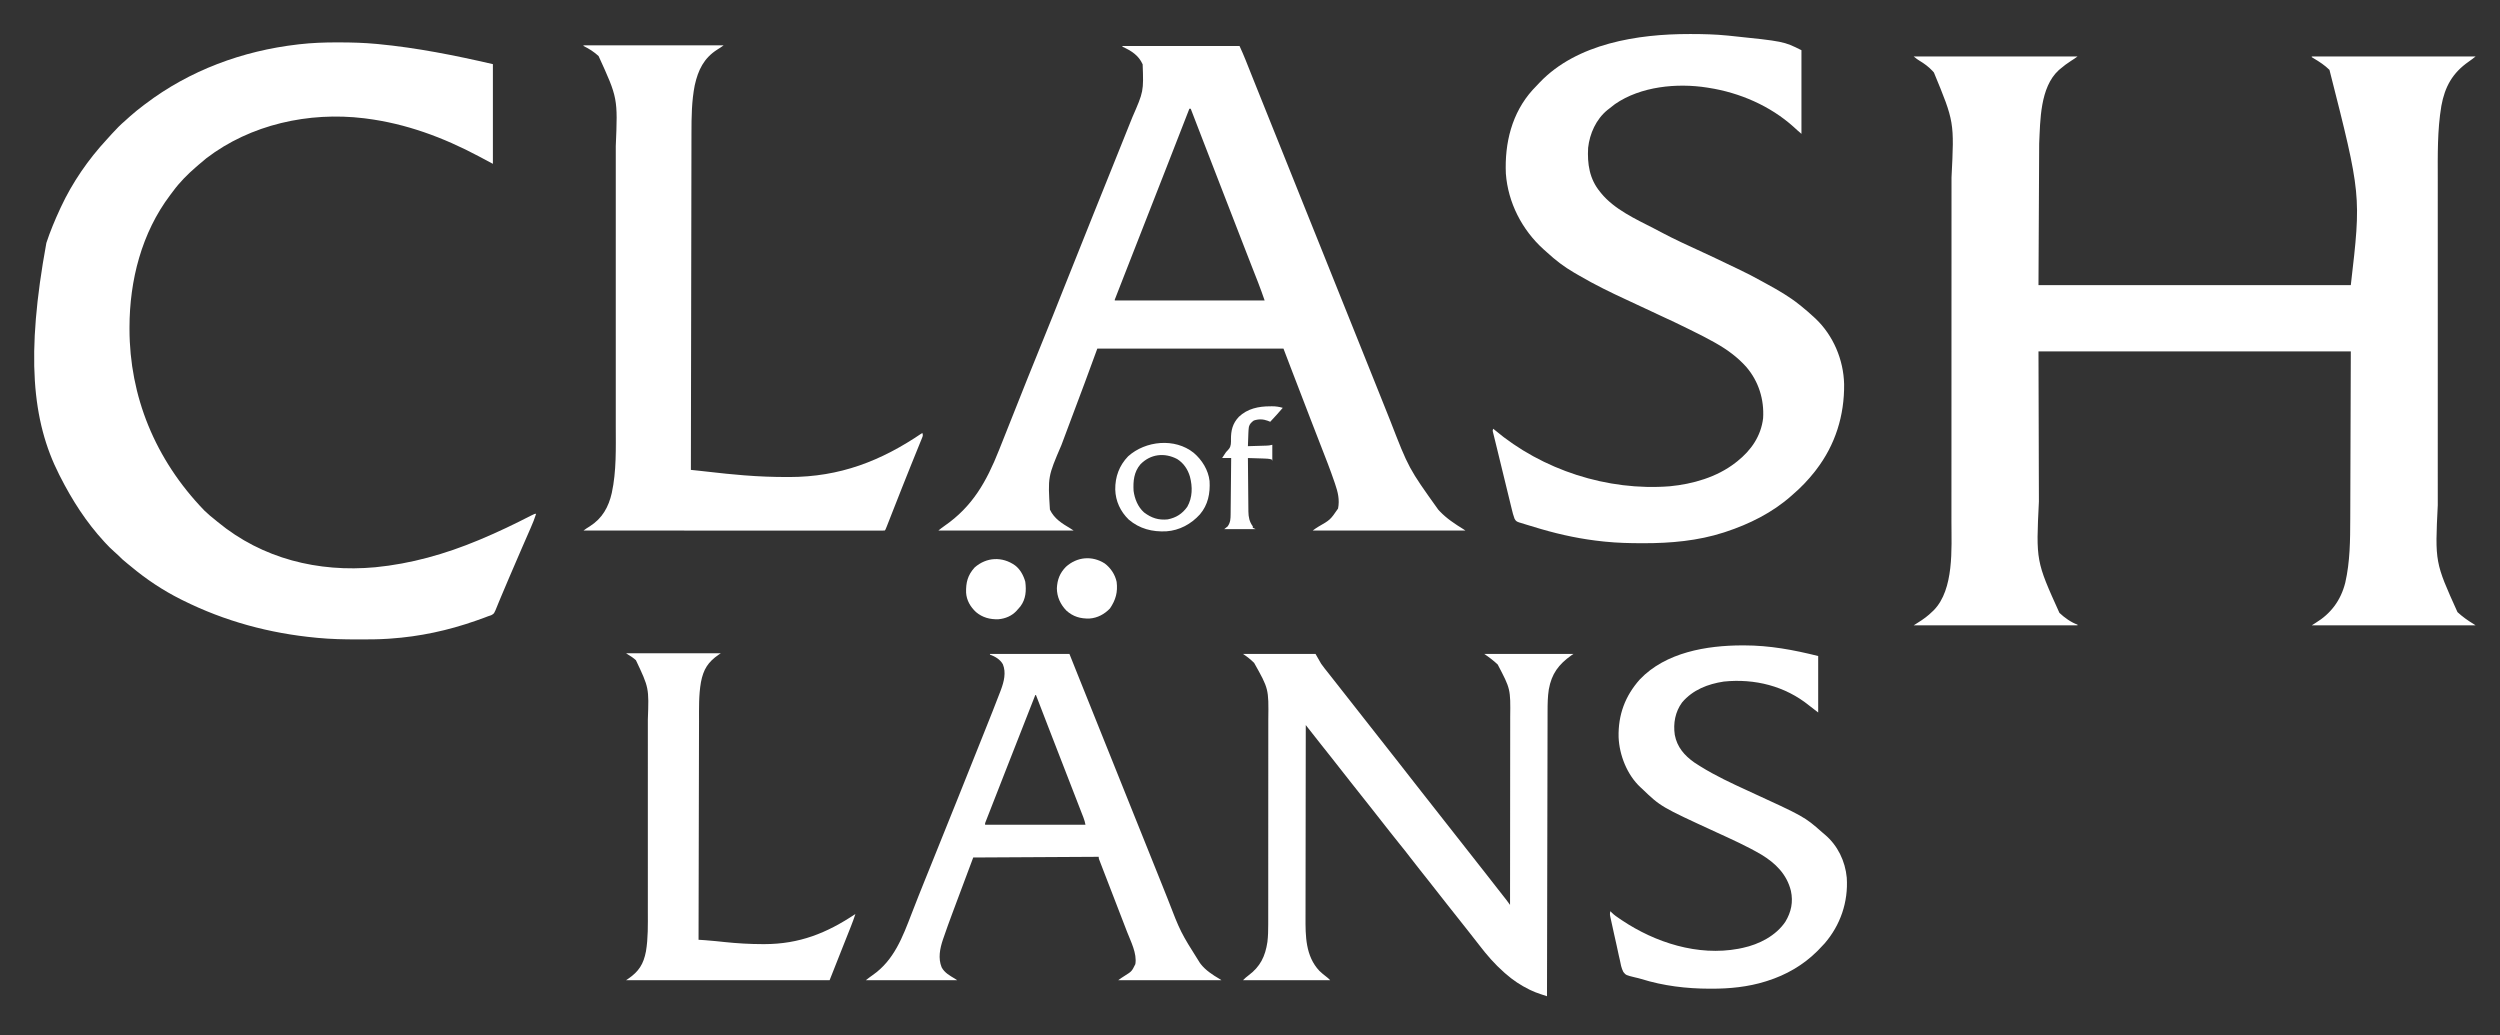 <?xml version="1.0" encoding="UTF-8"?>
<svg version="1.1" xmlns="http://www.w3.org/2000/svg" width="3586" height="1485">
<rect width="100%" height="100%" fill="#333333" stroke="none"/>
<path d="M0 0 C77.55 0 155.1 0 235 0 C231.99 2.258 229.068 4.228 225.875 6.188 C220.244 9.754 215.058 13.663 210 18 C209.374 18.53 208.747 19.06 208.102 19.605 C181.086 44.36 181.573 91.966 180 125 C179.67 191.99 179.34 258.98 179 328 C326.84 328 474.68 328 627 328 C642.002 198.876 642.002 198.876 596.391 19.234 C589.681 12.602 582.172 7.691 574.078 2.898 C573.062 2.272 572.047 1.645 571 1 C571 0.67 571 0.34 571 0 C648.55 0 726.1 0 806 0 C802.747 2.602 799.554 5.039 796.141 7.398 C772.887 23.551 761.899 43.363 756.871 70.961 C751.006 106.066 751.703 141.748 751.739 177.215 C751.743 183.348 751.737 189.482 751.732 195.615 C751.722 208.906 751.723 222.197 751.728 235.488 C751.733 247.12 751.735 258.753 751.732 270.385 C751.732 271.161 751.732 271.937 751.732 272.736 C751.731 275.888 751.731 279.039 751.73 282.19 C751.724 311.663 751.729 341.135 751.74 370.608 C751.75 396.708 751.749 422.808 751.739 448.909 C751.729 478.333 751.724 507.756 751.73 537.18 C751.731 540.325 751.732 543.47 751.732 546.615 C751.733 547.389 751.733 548.164 751.733 548.961 C751.735 560.577 751.732 572.193 751.727 583.809 C751.722 597.036 751.723 610.263 751.734 623.49 C751.739 630.223 751.741 636.955 751.735 643.687 C747.7 725.535 747.7 725.535 780 797 C787.101 803.595 794.72 809.001 803 814 C803.99 814.66 804.98 815.32 806 816 C728.45 816 650.9 816 571 816 C572.724 814.851 574.464 813.723 576.242 812.66 C598.367 799.234 612.534 780.374 619 755 C625.943 724.925 626.133 693.813 626.205 663.106 C626.215 660.43 626.225 657.755 626.236 655.079 C626.26 648.692 626.28 642.305 626.298 635.919 C626.319 628.513 626.346 621.107 626.373 613.702 C626.441 594.197 626.501 574.692 626.562 555.188 C626.707 511.566 626.851 467.944 627 423 C479.16 423 331.32 423 179 423 C179.124 466.704 179.248 510.409 179.375 555.438 C179.409 569.181 179.443 582.924 179.478 597.084 C179.518 609.523 179.518 609.523 179.56 621.962 C179.579 627.454 179.593 632.947 179.603 638.44 C175.415 723.727 175.415 723.727 209.016 798.074 C216.293 804.934 225.535 811.619 235 815 C235 815.33 235 815.66 235 816 C157.45 816 79.9 816 0 816 C1.978 814.681 3.979 813.398 6.004 812.152 C13.685 807.4 20.566 802.4 27 796 C27.623 795.412 28.245 794.824 28.887 794.219 C58.098 764.285 54.163 705.499 54.134 667.254 C54.136 664.929 54.138 662.605 54.141 660.281 C54.147 653.952 54.147 647.623 54.145 641.294 C54.145 635.151 54.15 629.007 54.154 622.863 C54.164 608.76 54.166 594.657 54.167 580.554 C54.168 569.652 54.17 558.75 54.173 547.849 C54.174 544.7 54.175 541.552 54.175 538.403 C54.176 537.62 54.176 536.837 54.176 536.031 C54.182 514.033 54.186 492.034 54.186 470.036 C54.186 469.208 54.186 468.38 54.186 467.527 C54.186 463.332 54.186 459.136 54.185 454.94 C54.185 454.107 54.185 453.274 54.185 452.416 C54.185 450.731 54.185 449.046 54.185 447.362 C54.185 421.176 54.192 394.991 54.206 368.805 C54.221 339.32 54.23 309.834 54.229 280.349 C54.229 277.196 54.229 274.043 54.229 270.891 C54.229 269.727 54.229 269.727 54.229 268.539 C54.229 256.123 54.235 243.708 54.244 231.292 C54.252 218.783 54.253 206.273 54.247 193.763 C54.243 187.005 54.243 180.246 54.252 173.487 C58.266 93.843 58.266 93.843 29 23 C28.306 22.215 27.613 21.43 26.898 20.621 C21.253 14.599 15.203 10.247 8.199 6.008 C5 4 5 4 0 0 Z " fill="#FFFFFF" transform="translate(2745,81)"/>
<path d="M0 0 C1.55 0.001 1.55 0.001 3.132 0.003 C20.975 0.038 38.661 0.511 56.438 2.188 C57.217 2.261 57.996 2.334 58.799 2.409 C114.51 7.699 168.953 18.614 223.438 31.188 C223.438 78.377 223.438 125.567 223.438 174.188 C208.438 166.188 208.438 166.188 202.926 163.238 C152.048 136.21 98.689 116.459 41.438 109.188 C40.409 109.056 39.38 108.925 38.319 108.79 C-40.525 99.29 -124.036 117.568 -187.562 166.188 C-191.462 169.288 -195.254 172.507 -198.99 175.803 C-200.127 176.804 -201.27 177.797 -202.418 178.784 C-214.521 189.235 -225.791 200.55 -235.275 213.443 C-236.619 215.264 -237.987 217.064 -239.359 218.863 C-280.421 273.154 -297.759 341.376 -297.812 408.625 C-297.814 409.515 -297.815 410.404 -297.816 411.321 C-297.743 506.771 -261.676 597.83 -190.395 671.541 C-185.394 676.454 -180.07 680.853 -174.562 685.188 C-173.432 686.117 -172.303 687.05 -171.176 687.984 C-107.199 740.714 -26.933 760.378 54.653 752.87 C105.808 747.883 155.09 733.963 202.438 714.188 C203.618 713.697 204.798 713.207 206.014 712.701 C230.679 702.39 254.769 690.797 278.542 678.573 C283.225 676.188 283.225 676.188 285.438 676.188 C283.327 682.971 280.71 689.438 277.852 695.938 C277.402 696.968 276.953 697.999 276.49 699.061 C275.522 701.28 274.553 703.499 273.582 705.717 C270.978 711.666 268.386 717.62 265.793 723.574 C265.528 724.183 265.263 724.791 264.99 725.418 C259.842 737.23 254.757 749.069 249.694 760.918 C248.383 763.981 247.068 767.042 245.752 770.102 C242.217 778.324 238.685 786.545 235.283 794.824 C234.032 797.862 232.762 800.891 231.49 803.92 C230.923 805.282 230.366 806.649 229.82 808.019 C225.309 819.332 225.309 819.332 221.02 821.656 C219.507 822.208 217.976 822.711 216.438 823.188 C214.719 823.841 213.001 824.495 211.285 825.154 C207.855 826.449 204.396 827.66 200.938 828.875 C200.196 829.136 199.455 829.398 198.691 829.667 C159.05 843.578 118.408 852.317 76.438 855.188 C75.206 855.275 73.974 855.363 72.705 855.453 C59.247 856.343 45.795 856.388 32.312 856.375 C31.119 856.374 29.925 856.374 28.695 856.373 C9.859 856.347 -8.802 855.972 -27.562 854.188 C-28.238 854.124 -28.914 854.061 -29.61 853.996 C-96.903 847.667 -160.99 830.389 -221.562 800.188 C-222.498 799.722 -223.433 799.256 -224.396 798.777 C-250.011 785.931 -273.86 770.018 -295.829 751.629 C-297.444 750.286 -299.074 748.966 -300.715 747.656 C-305.565 743.771 -310.138 739.815 -314.418 735.305 C-316.334 733.413 -318.302 731.674 -320.344 729.922 C-324.446 726.357 -328.185 722.548 -331.875 718.562 C-332.526 717.862 -333.177 717.161 -333.848 716.438 C-359.999 688.112 -380.202 656.481 -397.562 622.188 C-398.123 621.091 -398.123 621.091 -398.695 619.972 C-437.789 542.906 -446.499 448.104 -417.061 287.645 C-411.592 271.041 -404.909 255.042 -397.562 239.188 C-397.136 238.262 -396.71 237.337 -396.271 236.384 C-379.752 200.898 -356.863 167.747 -330.258 139.102 C-327.785 136.428 -325.356 133.722 -322.938 131 C-316.872 124.254 -310.527 117.887 -303.637 111.984 C-301.361 110.013 -299.153 107.976 -296.938 105.938 C-290.733 100.354 -284.199 95.24 -277.562 90.188 C-276.844 89.639 -276.125 89.091 -275.385 88.525 C-211.629 40.093 -135.603 12.064 -56.375 2.938 C-55.657 2.854 -54.94 2.771 -54.201 2.685 C-36.129 0.618 -18.185 -0.021 0 0 Z " fill="#FFFFFF" transform="translate(483.562,60.812)"/>
<path d="M0 0 C55.44 0 110.88 0 168 0 C171.074 6.762 174.064 13.451 176.789 20.344 C177.335 21.714 177.335 21.714 177.892 23.112 C178.703 25.148 179.513 27.184 180.322 29.221 C182.433 34.533 184.551 39.842 186.67 45.151 C187.214 46.514 187.758 47.876 188.301 49.239 C197.82 73.095 207.418 96.919 217 120.75 C220.667 129.87 224.334 138.989 228 148.109 C228.442 149.209 228.884 150.309 229.34 151.442 C234.83 165.099 240.309 178.761 245.771 192.429 C251.28 206.216 256.814 219.993 262.352 233.77 C262.808 234.906 263.265 236.042 263.735 237.212 C267.032 245.413 270.328 253.613 273.625 261.812 C277.388 271.173 281.151 280.534 284.914 289.895 C285.369 291.026 285.824 292.158 286.293 293.324 C291.202 305.539 296.108 317.755 300.992 329.98 C306.362 343.421 311.758 356.852 317.156 370.281 C317.613 371.419 318.07 372.556 318.541 373.727 C321.861 381.985 325.18 390.243 328.5 398.5 C340.382 428.055 352.261 457.61 364.073 487.193 C368.582 498.483 373.095 509.77 377.617 521.055 C379.779 526.45 381.938 531.845 384.091 537.244 C410.62 605.701 410.62 605.701 453 665 C453.746 665.811 454.493 666.622 455.262 667.457 C465.092 677.774 476.925 685.551 489 693 C489.99 693.66 490.98 694.32 492 695 C419.73 695 347.46 695 273 695 C275.534 693.1 277.86 691.412 280.539 689.801 C298.165 679.691 298.165 679.691 309.312 663.438 C311.777 650.827 309.085 639.83 305 628 C304.683 627.066 304.366 626.132 304.04 625.169 C298.053 607.619 291.306 590.372 284.53 573.116 C279.378 559.996 274.303 546.846 269.25 533.688 C268.411 531.503 267.571 529.318 266.732 527.133 C265.457 523.813 264.182 520.493 262.907 517.172 C259.796 509.069 256.68 500.968 253.562 492.867 C253.115 491.705 252.668 490.543 252.207 489.346 C249.607 482.59 249.607 482.59 247.007 475.833 C245.822 472.755 244.638 469.676 243.453 466.598 C243.12 465.734 242.788 464.87 242.445 463.98 C238.605 453.996 234.808 443.996 231 434 C142.89 434 54.78 434 -36 434 C-41.94 450.17 -47.88 466.34 -54 483 C-63.285 507.784 -63.285 507.784 -65.925 514.811 C-67.952 520.207 -69.976 525.603 -72 531 C-72.379 532.01 -72.379 532.01 -72.765 533.04 C-76.224 542.257 -79.676 551.476 -83.117 560.699 C-84.563 564.574 -86.011 568.448 -87.465 572.32 C-106.959 617.742 -106.959 617.742 -104 665 C-97.705 678.154 -86.762 684.742 -74.667 691.982 C-73.086 692.948 -71.541 693.972 -70 695 C-134.02 695 -198.04 695 -264 695 C-261.111 692.689 -258.381 690.508 -255.355 688.441 C-214.91 660.534 -194.907 624.66 -176.992 579.566 C-176.484 578.291 -175.976 577.016 -175.467 575.741 C-173.983 572.018 -172.502 568.294 -171.021 564.569 C-169.935 561.836 -168.848 559.104 -167.761 556.371 C-164.346 547.783 -160.931 539.195 -157.517 530.607 C-151.302 514.972 -145.085 499.338 -138.86 483.708 C-137.937 481.391 -137.015 479.074 -136.093 476.757 C-128.631 458.002 -121.043 439.301 -113.387 420.625 C-103.674 396.93 -94.272 373.11 -84.812 349.312 C-70.492 313.287 -56.117 277.284 -41.647 241.318 C-39.431 235.809 -37.216 230.3 -35 224.791 C-34.116 222.591 -33.232 220.392 -32.347 218.192 C-31.691 216.559 -31.691 216.559 -31.021 214.894 C-29.697 211.603 -28.374 208.313 -27.051 205.022 C-24.824 199.484 -22.597 193.945 -20.37 188.406 C-19.446 186.11 -18.523 183.813 -17.599 181.516 C-11.958 167.489 -6.321 153.461 -0.695 139.428 C1.506 133.94 3.708 128.453 5.915 122.968 C7.961 117.882 10.002 112.794 12.04 107.705 C12.78 105.858 13.522 104.012 14.266 102.167 C30.418 65.172 30.418 65.172 29.027 26.301 C23.216 13.286 12.619 6.724 0 1 C0 0.67 0 0.34 0 0 Z M96 90 C95.529 91.217 95.058 92.435 94.573 93.689 C83.346 122.71 72.04 151.699 60.665 180.662 C56.393 191.542 52.133 202.427 47.875 213.312 C47.133 215.21 46.39 217.107 45.648 219.005 C44.171 222.78 42.695 226.555 41.218 230.331 C37.855 238.928 34.49 247.525 31.126 256.123 C30.003 258.992 28.881 261.86 27.758 264.729 C23.96 274.437 20.16 284.145 16.359 293.852 C11.903 305.233 7.45 316.616 3 328 C2.467 329.363 2.467 329.363 1.923 330.754 C-0.117 335.973 -2.155 341.194 -4.19 346.415 C-4.809 348.002 -5.428 349.588 -6.048 351.174 C-6.89 353.33 -7.731 355.487 -8.57 357.645 C-9.042 358.855 -9.514 360.065 -10 361.312 C-11.058 363.678 -11.058 363.678 -11 365 C59.95 365 130.9 365 204 365 C199.451 351.98 199.451 351.98 194.582 339.094 C194.14 337.966 194.14 337.966 193.689 336.816 C193.06 335.211 192.429 333.606 191.798 332.002 C190.039 327.535 188.29 323.064 186.539 318.594 C186.17 317.653 185.801 316.712 185.421 315.742 C181.149 304.839 176.918 293.92 172.688 283 C171.885 280.93 171.083 278.859 170.281 276.789 C168.661 272.611 167.042 268.432 165.423 264.254 C161.846 255.021 158.265 245.789 154.685 236.557 C153.496 233.491 152.308 230.425 151.119 227.359 C147.585 218.245 144.051 209.131 140.515 200.018 C131.363 176.437 122.232 152.848 113.125 129.25 C112.652 128.025 112.179 126.799 111.692 125.537 C110.339 122.03 108.986 118.523 107.633 115.016 C107.238 113.992 106.843 112.968 106.436 111.912 C103.619 104.61 100.809 97.305 98 90 C97.34 90 96.68 90 96 90 Z " fill="#FFFFFF" transform="translate(1610,66)"/>
<path d="M0 0 C1.059 0.001 2.118 0.001 3.208 0.002 C20.512 0.029 37.646 0.454 54.875 2.188 C56.119 2.311 57.364 2.435 58.646 2.562 C135.534 10.517 135.534 10.517 160.875 23.188 C160.875 62.788 160.875 102.388 160.875 143.188 C156.985 139.854 153.255 136.623 149.562 133.125 C116.018 102.971 72.16 84.083 27.875 77.188 C27.088 77.059 26.301 76.931 25.49 76.798 C-17.806 70.014 -69.779 75.09 -106.547 100.484 C-109.479 102.642 -112.313 104.876 -115.125 107.188 C-115.911 107.799 -116.698 108.41 -117.508 109.039 C-133.661 122.265 -142.842 142.75 -145.125 163.188 C-146.399 186.354 -143.215 207.812 -128.125 226.188 C-127.609 226.842 -127.094 227.497 -126.562 228.172 C-107.637 251.417 -76.853 265.467 -50.786 278.814 C-47.52 280.5 -44.28 282.231 -41.04 283.966 C-21.452 294.419 -1.208 303.561 18.941 312.868 C32.018 318.91 45.038 325.049 57.996 331.344 C61.788 333.185 65.59 334.999 69.41 336.781 C81.297 342.333 92.835 348.368 104.294 354.754 C106.697 356.088 109.108 357.405 111.523 358.715 C127.604 367.467 143.577 376.698 157.875 388.188 C158.803 388.925 159.731 389.662 160.688 390.422 C166.947 395.464 172.994 400.709 178.875 406.188 C179.676 406.922 180.476 407.657 181.301 408.414 C206.574 432.518 221.186 467.151 222.078 501.98 C222.631 547.045 209.515 589.274 181.875 625.188 C181.129 626.165 180.382 627.142 179.613 628.148 C170.423 639.734 160.114 650.584 148.875 660.188 C147.471 661.44 147.471 661.44 146.039 662.719 C118.951 686.648 86.006 703.003 51.875 714.188 C51.002 714.475 50.13 714.762 49.23 715.058 C12.338 726.949 -26.694 730.416 -65.25 730.375 C-66.309 730.374 -67.368 730.374 -68.458 730.373 C-85.761 730.346 -102.898 729.929 -120.125 728.188 C-122.039 727.994 -122.039 727.994 -123.992 727.797 C-153.95 724.684 -183.214 718.636 -212.125 710.188 C-212.91 709.96 -213.694 709.732 -214.503 709.497 C-219.614 708.007 -224.711 706.477 -229.797 704.9 C-231.463 704.387 -233.131 703.882 -234.803 703.387 C-237.142 702.69 -239.468 701.958 -241.793 701.215 C-242.492 701.014 -243.19 700.813 -243.91 700.606 C-247.5 699.414 -248.917 698.591 -250.669 695.191 C-252.429 690.693 -253.555 686.052 -254.681 681.363 C-254.917 680.401 -255.154 679.438 -255.397 678.447 C-256.174 675.276 -256.943 672.103 -257.711 668.93 C-258.255 666.703 -258.799 664.476 -259.344 662.25 C-260.777 656.384 -262.204 650.516 -263.629 644.648 C-265.063 638.747 -266.505 632.848 -267.945 626.949 C-273.312 604.96 -273.312 604.96 -275.724 594.968 C-276.681 591.005 -277.654 587.046 -278.636 583.089 C-279.108 581.161 -279.581 579.233 -280.053 577.305 C-280.278 576.413 -280.502 575.521 -280.733 574.602 C-281.031 573.378 -281.031 573.378 -281.335 572.129 C-281.512 571.413 -281.69 570.697 -281.872 569.96 C-282.125 568.188 -282.125 568.188 -281.125 566.188 C-280.563 566.675 -280.001 567.162 -279.422 567.664 C-210.9 625.466 -117.171 655.734 -27.844 648.688 C4.921 645.544 39.569 635.628 65.875 615.188 C66.848 614.435 67.821 613.682 68.824 612.906 C88.652 597.109 102.803 576.811 105.875 551.188 C107.583 524.338 99.517 498.329 81.938 477.75 C69.49 463.698 54.409 452.676 38.117 443.453 C37.214 442.94 36.31 442.427 35.38 441.898 C25.523 436.35 15.448 431.265 5.312 426.25 C3.369 425.283 1.425 424.316 -0.519 423.349 C-14.111 416.604 -27.795 410.11 -41.599 403.81 C-48.464 400.652 -55.292 397.414 -62.125 394.188 C-71.381 389.819 -80.647 385.477 -89.947 381.203 C-112.931 370.623 -135.61 359.519 -157.465 346.742 C-160.135 345.181 -162.816 343.64 -165.496 342.098 C-179.738 333.822 -192.015 324.358 -204.125 313.188 C-205.832 311.666 -207.541 310.145 -209.25 308.625 C-239.961 280.828 -260.066 241.763 -263.125 200.188 C-265.01 156.469 -254.588 113.254 -224.707 80.143 C-222.695 77.968 -220.651 75.828 -218.588 73.702 C-217.214 72.279 -215.864 70.834 -214.516 69.387 C-161.112 13.475 -73.594 -0.078 0 0 Z " fill="#FFFFFF" transform="translate(2423.125,48.812)"/>
<path d="M0 0 C66.33 0 132.66 0 201 0 C197.985 2.261 195.084 4.188 191.875 6.125 C172.57 18.403 164.391 35.517 159.548 57.228 C155.119 79.636 154.852 102.701 154.842 125.457 C154.837 127.556 154.832 129.655 154.827 131.755 C154.813 137.47 154.806 143.185 154.799 148.899 C154.791 155.083 154.778 161.266 154.765 167.449 C154.743 178.143 154.725 188.838 154.709 199.533 C154.693 210.74 154.674 221.947 154.653 233.155 C154.652 233.853 154.65 234.552 154.649 235.272 C154.642 238.822 154.636 242.371 154.629 245.92 C154.581 271.011 154.538 296.102 154.497 321.193 C154.458 345.557 154.416 369.92 154.372 394.284 C154.371 395.036 154.37 395.788 154.368 396.563 C154.354 404.116 154.341 411.668 154.327 419.22 C154.299 434.603 154.271 449.986 154.244 465.369 C154.242 466.076 154.241 466.783 154.24 467.512 C154.155 514.675 154.077 561.837 154 609 C155.274 609.133 156.548 609.266 157.861 609.404 C159.566 609.582 161.271 609.761 162.975 609.94 C163.811 610.027 164.647 610.114 165.508 610.204 C170.808 610.76 176.102 611.348 181.395 611.965 C197.223 613.803 213.051 615.434 228.938 616.688 C229.695 616.748 230.452 616.809 231.232 616.871 C251.435 618.474 271.608 619.238 291.875 619.25 C292.941 619.251 294.008 619.251 295.106 619.252 C367.516 619.18 426.571 596.477 486 556 C487.196 559.587 486.75 560.298 485.364 563.707 C484.977 564.671 484.591 565.635 484.193 566.628 C483.761 567.679 483.328 568.73 482.883 569.812 C482.439 570.912 481.996 572.012 481.539 573.145 C480.328 576.143 479.109 579.137 477.887 582.129 C476.611 585.262 475.346 588.398 474.08 591.535 C472.538 595.354 470.996 599.174 469.449 602.991 C465.276 613.293 461.164 623.618 457.089 633.959 C456.067 636.551 455.044 639.142 454.02 641.734 C450.919 649.585 447.826 657.439 444.741 665.295 C443.331 668.884 441.919 672.473 440.508 676.061 C439.521 678.57 438.538 681.081 437.555 683.592 C436.964 685.095 436.373 686.598 435.781 688.102 C435.512 688.791 435.243 689.48 434.966 690.19 C433.114 694.886 433.114 694.886 432 696 C429.712 696.098 427.421 696.124 425.13 696.123 C424.4 696.124 423.669 696.125 422.917 696.127 C420.437 696.129 417.958 696.125 415.479 696.12 C413.697 696.121 411.914 696.122 410.131 696.123 C405.208 696.125 400.285 696.121 395.361 696.116 C390.061 696.112 384.761 696.113 379.461 696.114 C370.271 696.114 361.08 696.111 351.89 696.106 C338.601 696.098 325.313 696.095 312.025 696.094 C290.468 696.092 268.911 696.085 247.354 696.075 C226.408 696.066 205.462 696.059 184.515 696.055 C183.225 696.055 181.935 696.054 180.606 696.054 C174.134 696.053 167.662 696.052 161.19 696.05 C107.46 696.04 53.73 696.022 0 696 C2.95 693.755 5.95 691.791 9.125 689.875 C26.905 678.543 35.961 662.34 40.555 642.059 C47.364 610.581 46.299 577.772 46.261 545.754 C46.257 539.873 46.264 533.992 46.269 528.111 C46.278 516.635 46.276 505.158 46.271 493.681 C46.266 484.343 46.265 475.005 46.268 465.667 C46.268 464.999 46.268 464.332 46.268 463.644 C46.269 460.935 46.269 458.225 46.27 455.515 C46.276 430.178 46.271 404.842 46.26 379.505 C46.25 357.07 46.251 334.636 46.261 312.202 C46.271 286.905 46.276 261.609 46.27 236.312 C46.269 233.608 46.268 230.904 46.268 228.2 C46.267 227.534 46.267 226.868 46.267 226.183 C46.265 216.198 46.268 206.214 46.273 196.23 C46.278 184.86 46.277 173.491 46.266 162.122 C46.261 156.336 46.259 150.549 46.265 144.763 C49.168 75.729 49.168 75.729 21.598 15.391 C15.179 9.483 7.864 4.761 0 1 C0 0.67 0 0.34 0 0 Z " fill="#FFFFFF" transform="translate(837,65)"/>
<path d="M0 0 C34.32 0 68.64 0 104 0 C106.64 4.62 109.28 9.24 112 14 C113.538 16.214 115.126 18.397 116.812 20.5 C117.226 21.022 117.639 21.543 118.065 22.08 C118.931 23.173 119.801 24.262 120.675 25.348 C122.49 27.61 124.274 29.895 126.061 32.18 C127.443 33.944 128.828 35.705 130.215 37.465 C132.98 40.974 135.74 44.487 138.5 48 C139.417 49.167 140.333 50.333 141.25 51.5 C177 97 177 97 212.75 142.5 C213.204 143.077 213.657 143.654 214.124 144.249 C215.043 145.419 215.963 146.589 216.882 147.759 C219.135 150.627 221.388 153.494 223.645 156.359 C229.39 163.659 235.102 170.983 240.801 178.318 C245.737 184.668 250.699 190.996 255.673 197.314 C257.951 200.208 260.225 203.104 262.5 206 C263.417 207.167 264.333 208.333 265.25 209.5 C289.083 239.833 312.917 270.167 336.75 300.5 C337.43 301.366 337.43 301.366 338.124 302.249 C339.043 303.419 339.963 304.589 340.882 305.759 C343.135 308.627 345.388 311.494 347.645 314.359 C353.383 321.651 359.091 328.966 364.781 336.294 C369.038 341.773 373.318 347.234 377.625 352.674 C379.515 355.069 381.306 357.459 383 360 C383.046 322.853 383.081 285.705 383.102 248.558 C383.105 244.165 383.107 239.771 383.11 235.378 C383.11 234.504 383.111 233.629 383.111 232.728 C383.12 218.598 383.136 204.468 383.154 190.338 C383.173 175.822 383.184 161.306 383.188 146.789 C383.191 137.844 383.2 128.898 383.216 119.952 C383.226 113.805 383.23 107.657 383.227 101.509 C383.226 97.971 383.228 94.432 383.238 90.894 C383.73 50.26 383.73 50.26 365.266 15.117 C359.328 9.568 352.757 4.505 346 0 C388.24 0 430.48 0 474 0 C472.515 0.99 472.515 0.99 471 2 C452.582 15.152 442.676 28.36 438.613 50.875 C436.984 61.373 436.848 71.776 436.842 82.375 C436.837 84.141 436.832 85.907 436.827 87.673 C436.813 92.507 436.806 97.341 436.799 102.176 C436.791 107.396 436.778 112.616 436.765 117.836 C436.743 126.874 436.725 135.913 436.709 144.951 C436.686 158.018 436.658 171.086 436.629 184.154 C436.581 205.356 436.538 226.559 436.497 247.761 C436.458 268.355 436.417 288.949 436.372 309.542 C436.368 311.447 436.368 311.447 436.364 313.39 C436.35 319.761 436.337 326.131 436.323 332.502 C436.209 385.335 436.102 438.167 436 491 C433.596 490.208 431.192 489.414 428.789 488.618 C428.112 488.395 427.435 488.173 426.738 487.943 C421.868 486.328 417.18 484.545 412.562 482.312 C411.865 481.979 411.167 481.645 410.449 481.301 C398.273 475.322 387.186 467.962 377 459 C376.184 458.294 375.368 457.587 374.527 456.859 C360.944 444.891 349.583 431.752 338.598 417.383 C334.579 412.135 330.478 406.953 326.387 401.762 C325.016 400.02 323.648 398.276 322.281 396.531 C317.552 390.496 312.797 384.482 308 378.5 C302.744 371.944 297.541 365.349 292.359 358.734 C290.075 355.82 287.787 352.91 285.5 350 C284.583 348.833 283.667 347.667 282.75 346.5 C282.296 345.923 281.842 345.345 281.375 344.75 C277.25 339.5 277.25 339.5 275.875 337.75 C274.958 336.583 274.04 335.415 273.123 334.248 C270.842 331.345 268.562 328.441 266.285 325.535 C262.09 320.183 257.882 314.844 253.619 309.545 C248.848 303.613 244.165 297.627 239.562 291.562 C234.74 285.212 229.789 278.984 224.739 272.813 C219.858 266.845 215.088 260.794 210.343 254.718 C208.068 251.807 205.783 248.904 203.5 246 C202.583 244.833 201.667 243.667 200.75 242.5 C200.296 241.923 199.843 241.345 199.375 240.75 C195.25 235.5 195.25 235.5 193.875 233.75 C192.958 232.583 192.04 231.415 191.123 230.248 C188.842 227.345 186.562 224.441 184.285 221.535 C179.554 215.499 174.798 209.484 170 203.5 C164.744 196.944 159.541 190.349 154.359 183.734 C152.075 180.82 149.787 177.91 147.5 175 C146.583 173.833 145.667 172.667 144.75 171.5 C144.296 170.923 143.843 170.345 143.375 169.75 C139.25 164.5 139.25 164.5 137.875 162.75 C136.958 161.583 136.04 160.415 135.123 159.248 C132.842 156.345 130.562 153.441 128.285 150.535 C123.058 143.866 117.792 137.23 112.492 130.619 C106.037 122.562 99.67 114.436 93.333 106.287 C92.708 105.482 92.082 104.678 91.437 103.849 C90.963 103.239 90.489 102.629 90 102 C89.931 139.988 89.878 177.976 89.847 215.964 C89.843 220.459 89.839 224.953 89.835 229.448 C89.834 230.342 89.834 231.237 89.833 232.159 C89.82 246.607 89.796 261.055 89.769 275.503 C89.74 290.351 89.724 305.198 89.718 320.045 C89.714 329.192 89.701 338.339 89.676 347.485 C89.66 353.775 89.656 360.064 89.659 366.354 C89.661 369.971 89.659 373.589 89.642 377.207 C89.525 404.732 89.573 433.372 109.555 454.641 C112.804 457.776 116.244 460.577 119.836 463.309 C122 465 122 465 125 468 C83.75 468 42.5 468 0 468 C2.657 465.343 4.788 463.311 7.75 461.188 C24.691 448.584 31.9 433.905 35 413 C35.981 404.673 36.144 396.42 36.134 388.042 C36.136 386.66 36.138 385.277 36.141 383.895 C36.147 380.123 36.147 376.352 36.145 372.581 C36.145 368.502 36.151 364.424 36.155 360.345 C36.164 352.364 36.166 344.383 36.167 336.402 C36.168 329.91 36.17 323.417 36.173 316.924 C36.182 298.487 36.186 280.05 36.185 261.612 C36.185 260.62 36.185 259.627 36.185 258.604 C36.185 257.113 36.185 257.113 36.185 255.592 C36.185 239.497 36.194 223.402 36.208 207.307 C36.223 190.752 36.23 174.196 36.229 157.641 C36.229 148.358 36.231 139.076 36.242 129.793 C36.251 121.887 36.253 113.981 36.247 106.075 C36.243 102.049 36.243 98.022 36.252 93.996 C36.831 50.041 36.831 50.041 15.926 12.844 C11.054 8.003 5.709 3.806 0 0 Z " fill="#FFFFFF" transform="translate(1783,938)"/>
<path d="M0 0 C37.62 0 75.24 0 114 0 C119.105 12.777 119.105 12.777 124.312 25.812 C138.36 60.95 152.473 96.061 166.59 131.171 C168.839 136.764 171.087 142.357 173.336 147.949 C173.99 149.576 173.99 149.576 174.657 151.235 C179.432 163.114 184.204 174.994 188.953 186.883 C194.312 200.298 199.698 213.702 205.086 227.105 C205.54 228.236 205.995 229.367 206.463 230.532 C210.243 239.936 214.024 249.34 217.805 258.744 C237.888 308.697 237.888 308.697 245.75 328.355 C246.031 329.059 246.313 329.763 246.603 330.488 C249.293 337.217 251.98 343.947 254.659 350.681 C273.38 399.215 273.38 399.215 301 443 C301.464 443.63 301.928 444.261 302.406 444.91 C309.176 453.64 319.561 460.479 329 466 C329.99 466.66 330.98 467.32 332 468 C283.16 468 234.32 468 184 468 C187.083 465.688 190.109 463.647 193.375 461.625 C203.384 455.338 203.384 455.338 208.539 444.957 C211.139 429.738 201.996 412.402 196.625 398.562 C195.792 396.397 194.961 394.23 194.13 392.064 C191.901 386.26 189.66 380.46 187.416 374.662 C185.971 370.924 184.528 367.186 183.087 363.446 C182.845 362.816 182.602 362.186 182.351 361.536 C181.859 360.26 181.367 358.983 180.875 357.706 C177.333 348.512 173.785 339.321 170.229 330.132 C168.552 325.794 166.877 321.456 165.203 317.117 C164.395 315.024 163.587 312.932 162.778 310.84 C161.634 307.881 160.494 304.919 159.355 301.957 C158.842 300.633 158.842 300.633 158.319 299.283 C158.012 298.48 157.704 297.678 157.387 296.851 C157.118 296.151 156.848 295.452 156.571 294.731 C156 293 156 293 156 291 C96.6 291.33 37.2 291.66 -24 292 C-37.772 328.672 -37.772 328.672 -51.463 365.374 C-52.254 367.502 -53.046 369.629 -53.84 371.755 C-58.189 383.402 -62.451 395.075 -66.461 406.844 C-66.954 408.263 -66.954 408.263 -67.457 409.71 C-71.782 422.607 -74.617 436.533 -69.312 449.5 C-65.145 457.437 -57.449 461.504 -50 466 C-49.01 466.66 -48.02 467.32 -47 468 C-90.23 468 -133.46 468 -178 468 C-174.748 465.398 -171.555 462.961 -168.141 460.602 C-137.493 439.307 -125.163 405.811 -112.225 372.188 C-105.971 355.946 -99.541 339.779 -93.014 323.645 C-91.212 319.191 -89.415 314.736 -87.618 310.28 C-87.298 309.488 -86.979 308.696 -86.65 307.88 C-85.988 306.241 -85.327 304.601 -84.666 302.962 C-83.641 300.422 -82.617 297.882 -81.592 295.342 C-57.498 235.63 -33.505 175.878 -9.67 116.062 C-8.263 112.532 -6.855 109.002 -5.447 105.473 C-3.233 99.923 -1.022 94.372 1.187 88.82 C1.992 86.798 2.798 84.776 3.605 82.754 C7.459 73.094 11.27 63.42 14.911 53.678 C15.337 52.551 15.337 52.551 15.772 51.402 C20.067 39.776 23.422 26.72 18.5 14.812 C14.592 7.792 7.349 3.658 0 1 C0 0.67 0 0.34 0 0 Z M65 59 C50.58 95.446 36.306 131.949 22.063 168.465 C18.44 177.755 14.811 187.043 11.176 196.328 C10.77 197.366 10.363 198.403 9.945 199.472 C7.972 204.511 5.999 209.55 4.025 214.588 C2.313 218.96 0.604 223.333 -1.103 227.706 C-1.942 229.852 -2.784 231.995 -3.627 234.139 C-4.087 235.315 -4.546 236.491 -5.02 237.703 C-5.409 238.695 -5.798 239.686 -6.198 240.708 C-7.11 242.91 -7.11 242.91 -7 245 C40.52 245 88.04 245 137 245 C136.262 241.309 135.504 238.419 134.168 234.978 C133.789 233.993 133.409 233.008 133.018 231.994 C132.602 230.929 132.186 229.863 131.758 228.766 C131.323 227.641 130.888 226.517 130.439 225.358 C129.253 222.293 128.062 219.23 126.871 216.167 C125.615 212.94 124.365 209.71 123.114 206.48 C121.065 201.192 119.013 195.905 116.959 190.619 C114.296 183.763 111.637 176.905 108.98 170.047 C104.723 159.056 100.46 148.068 96.195 137.08 C92.442 127.408 88.689 117.735 84.938 108.062 C84.537 107.03 84.137 105.998 83.724 104.935 C77.79 89.633 71.871 74.326 66 59 C65.67 59 65.34 59 65 59 Z " fill="#FFFFFF" transform="translate(1420,938)"/>
<path d="M0 0 C0.846 -0.001 1.692 -0.001 2.564 -0.002 C39.085 0.044 73.046 6.355 108.625 15.25 C108.625 41.98 108.625 68.71 108.625 96.25 C104.236 92.959 99.944 89.723 95.708 86.269 C60.979 58.17 17.447 47.384 -26.688 51.875 C-49.637 55.361 -71.2 63.688 -86.559 81.777 C-96.545 95.372 -99.48 111.877 -97.066 128.361 C-93.765 145.854 -83.346 157.815 -69.188 167.875 C-66.929 169.361 -64.668 170.82 -62.375 172.25 C-61.793 172.617 -61.211 172.985 -60.611 173.363 C-38.899 186.939 -15.483 197.83 7.758 208.472 C88.908 245.715 88.908 245.715 114.066 267.881 C115.461 269.106 116.885 270.298 118.312 271.484 C136.612 286.94 147.478 309.574 149.625 333.25 C151.897 367.948 140.547 401.288 117.781 427.586 C114.827 430.905 111.758 434.1 108.625 437.25 C108.127 437.752 107.628 438.255 107.115 438.772 C87.122 458.655 62.466 472.809 35.625 481.25 C34.376 481.648 34.376 481.648 33.102 482.053 C7.843 489.928 -18.275 492.476 -44.625 492.438 C-45.88 492.436 -45.88 492.436 -47.161 492.435 C-80.419 492.354 -113.388 488.421 -145.231 478.471 C-148.214 477.552 -151.198 476.843 -154.247 476.18 C-167.156 473.017 -167.156 473.017 -170.851 468.41 C-173.743 462.927 -174.783 456.892 -175.957 450.859 C-176.394 448.947 -176.839 447.036 -177.291 445.127 C-178.453 440.125 -179.507 435.107 -180.541 430.078 C-181.618 424.951 -182.803 419.848 -183.975 414.742 C-185.662 407.297 -187.321 399.847 -188.878 392.374 C-189.047 391.592 -189.215 390.809 -189.389 390.003 C-190.082 386.607 -190.491 384.597 -189.375 381.25 C-188.73 381.947 -188.086 382.645 -187.422 383.363 C-183.864 386.913 -179.778 389.634 -175.625 392.438 C-174.782 393.008 -173.94 393.578 -173.071 394.166 C-125.014 426.381 -63.881 445.981 -5.742 435.156 C-4.285 434.86 -2.829 434.559 -1.375 434.25 C-0.704 434.111 -0.032 433.972 0.659 433.828 C23.849 428.832 48.184 416.435 61.57 396.328 C69.954 382.507 72.961 368.02 69.498 352.091 C63.686 328.396 47.494 312.442 27.152 300.109 C6.364 287.916 -15.889 277.959 -37.763 267.911 C-117.173 231.404 -117.173 231.404 -144.375 205.25 C-145.016 204.673 -145.656 204.095 -146.316 203.5 C-165.477 185.717 -176.616 157.344 -177.66 131.652 C-178.406 99.684 -168.377 72.57 -147.133 48.734 C-110.069 9.905 -51.262 0.037 0 0 Z " fill="#FFFFFF" transform="translate(2499.375,925.75)"/>
<path d="M0 0 C44.88 0 89.76 0 136 0 C135.01 0.66 134.02 1.32 133 2 C117.582 12.529 110.954 23.169 107.435 41.507 C104.203 60.017 104.69 78.999 104.683 97.721 C104.68 101.939 104.664 106.156 104.651 110.374 C104.629 117.656 104.613 124.937 104.603 132.219 C104.589 142.746 104.563 153.274 104.535 163.801 C104.49 180.887 104.453 197.973 104.422 215.06 C104.392 231.643 104.357 248.226 104.317 264.809 C104.315 265.833 104.312 266.858 104.31 267.914 C104.298 273.055 104.285 278.197 104.273 283.338 C104.169 325.892 104.08 368.446 104 411 C105.024 411.067 106.048 411.134 107.102 411.202 C108.462 411.292 109.822 411.381 111.182 411.471 C111.855 411.515 112.528 411.559 113.221 411.604 C118.355 411.943 123.466 412.391 128.582 412.938 C130.274 413.112 131.966 413.287 133.658 413.461 C136.231 413.729 138.804 413.999 141.376 414.271 C159.589 416.185 177.684 417.237 196 417.25 C196.843 417.251 197.686 417.251 198.555 417.252 C248.504 417.189 287.83 401.577 329 374 C327.059 380.011 324.927 385.908 322.586 391.773 C322.253 392.613 321.92 393.453 321.578 394.318 C320.512 397.005 319.444 399.69 318.375 402.375 C317.713 404.042 317.052 405.708 316.391 407.375 C313.927 413.583 311.464 419.792 309 426 C300.585 447.285 300.585 447.285 292 469 C195.64 469 99.28 469 0 469 C0.99 468.34 1.98 467.68 3 467 C18.337 456.527 25.108 445.866 28.564 427.591 C31.736 408.729 31.294 389.378 31.261 370.314 C31.257 366.279 31.264 362.245 31.269 358.21 C31.278 350.341 31.276 342.471 31.271 334.602 C31.266 328.198 31.265 321.794 31.268 315.39 C31.268 314.473 31.268 313.556 31.269 312.611 C31.269 310.747 31.27 308.883 31.271 307.019 C31.276 289.608 31.27 272.196 31.259 254.785 C31.25 239.896 31.252 225.006 31.261 210.117 C31.271 192.76 31.276 175.402 31.27 158.045 C31.269 156.189 31.268 154.333 31.268 152.476 C31.267 151.564 31.267 150.651 31.267 149.71 C31.265 143.325 31.268 136.939 31.273 130.554 C31.278 122.756 31.277 114.959 31.266 107.162 C31.261 103.195 31.259 99.229 31.265 95.262 C32.928 49.703 32.928 49.703 14.191 10.043 C10.767 6.85 6.999 4.406 3 2 C2.01 1.34 1.02 0.68 0 0 Z " fill="#FFFFFF" transform="translate(898,937)"/>
<path d="M0 0 C11.874 10.046 21.072 24.765 22.777 40.488 C23.826 58.021 20.647 74.612 8.916 88.332 C-3.697 102.244 -20.32 111.271 -39.195 112.63 C-59.409 113.578 -77.424 109.099 -93.098 95.863 C-105.036 84.263 -112.067 69.426 -112.515 52.679 C-112.685 34.455 -106.88 18.361 -94.082 5.059 C-69.019 -17.471 -27.001 -21.635 0 0 Z M-76.473 16.613 C-85.794 27.609 -86.963 40.62 -86.223 54.488 C-84.695 66.024 -80.061 77.581 -71.223 85.488 C-60.653 93.503 -50.5 96.856 -37.223 95.488 C-25.076 93.045 -16.453 87.534 -9.223 77.488 C-1.607 64.154 -1.545 48.68 -5.386 34.136 C-8.412 23.78 -14.43 14.739 -23.676 8.953 C-41.958 -0.664 -62.036 1.69 -76.473 16.613 Z " fill="#FFFFFF" transform="translate(1712.223,649.512)"/>
<path d="M0 0 C8.568 6.423 14.884 15.919 17.105 26.469 C18.894 41.224 15.766 52.331 7.574 64.477 C-0.282 72.782 -10.427 78.231 -21.879 79.012 C-34.786 79.333 -45.36 76.373 -55.066 67.562 C-63.582 58.681 -68.521 48.04 -68.645 35.66 C-68.058 23.235 -64.394 13.703 -55.613 4.789 C-39.68 -9.581 -18.078 -11.522 0 0 Z " fill="#FFFFFF" transform="translate(1584.613,808.211)"/>
<path d="M0 0 C7.38 5.535 12.251 14.64 14.676 23.457 C16.294 36.147 15.565 48.274 7.688 58.812 C6.48 60.227 5.251 61.624 4 63 C3.453 63.638 2.907 64.276 2.344 64.934 C-4.553 72.498 -13.853 76.381 -23.93 77.254 C-35.782 77.694 -46.865 74.766 -56 67 C-64.036 59.533 -69.568 50.146 -70.238 39.059 C-70.59 24.556 -68.005 14.092 -58 3 C-40.981 -11.989 -18.345 -13.015 0 0 Z " fill="#FFFFFF" transform="translate(1456,811)"/>
<path d="M0 0 C0.855 -0.012 1.711 -0.024 2.592 -0.037 C8.092 -0.05 12.782 0.639 18.062 2.188 C12.299 9.071 6.172 15.613 0.062 22.188 C-1.131 21.7 -2.325 21.213 -3.555 20.711 C-10.11 18.26 -16.797 18.122 -23.438 20.375 C-26.897 22.883 -29.442 25.248 -30.523 29.479 C-30.968 32.385 -31.148 35.207 -31.254 38.145 C-31.317 39.812 -31.317 39.812 -31.381 41.514 C-31.42 42.664 -31.459 43.815 -31.5 45 C-31.565 46.755 -31.565 46.755 -31.631 48.545 C-31.737 51.426 -31.839 54.307 -31.938 57.188 C-27.756 57.069 -23.576 56.945 -19.395 56.815 C-17.974 56.772 -16.553 56.73 -15.132 56.69 C-13.084 56.632 -11.036 56.569 -8.988 56.504 C-7.142 56.449 -7.142 56.449 -5.259 56.393 C-1.633 56.244 -1.633 56.244 3.062 55.188 C3.062 62.778 3.062 70.368 3.062 78.188 C2.732 77.528 2.402 76.868 2.062 76.188 C-1.84 75.082 -5.733 74.996 -9.77 74.871 C-11.062 74.829 -12.354 74.787 -13.686 74.744 C-15.04 74.704 -16.395 74.665 -17.75 74.625 C-19.124 74.582 -20.499 74.538 -21.873 74.494 C-25.228 74.388 -28.583 74.286 -31.938 74.188 C-31.853 84.854 -31.758 95.52 -31.65 106.187 C-31.6 111.14 -31.554 116.094 -31.516 121.047 C-31.479 125.832 -31.432 130.617 -31.379 135.402 C-31.361 137.223 -31.346 139.044 -31.334 140.865 C-31.317 143.425 -31.288 145.986 -31.256 148.547 C-31.254 149.29 -31.252 150.034 -31.25 150.8 C-31.121 158.995 -29.801 165.541 -24.938 172.188 C-24.938 172.847 -24.938 173.507 -24.938 174.188 C-23.617 174.847 -22.297 175.507 -20.938 176.188 C-35.788 176.188 -50.638 176.188 -65.938 176.188 C-63.462 174.208 -63.462 174.208 -60.938 172.188 C-56.927 166.459 -56.78 161.403 -56.732 154.563 C-56.717 153.26 -56.717 153.26 -56.702 151.931 C-56.671 149.064 -56.646 146.196 -56.621 143.328 C-56.601 141.338 -56.58 139.349 -56.558 137.359 C-56.503 132.125 -56.454 126.89 -56.405 121.656 C-56.355 116.313 -56.299 110.971 -56.244 105.629 C-56.137 95.148 -56.035 84.668 -55.938 74.188 C-60.227 74.188 -64.517 74.188 -68.938 74.188 C-63.438 65.677 -63.438 65.677 -61.412 63.697 C-57.112 59.397 -56.281 56.272 -56.201 50.24 C-56.217 49.295 -56.233 48.349 -56.25 47.375 C-56.312 34.54 -53.878 24.553 -44.898 15.023 C-32.417 3.248 -16.71 0.013 0 0 Z " fill="#FFFFFF" transform="translate(1821.938,582.812)"/>
<path d="" fill="#FFFFFF" transform="translate(0,0)"/>
<path d="" fill="#FFFFFF" transform="translate(0,0)"/>
<path d="" fill="#FFFFFF" transform="translate(0,0)"/>
<path d="" fill="#FFFFFF" transform="translate(0,0)"/>
</svg>
